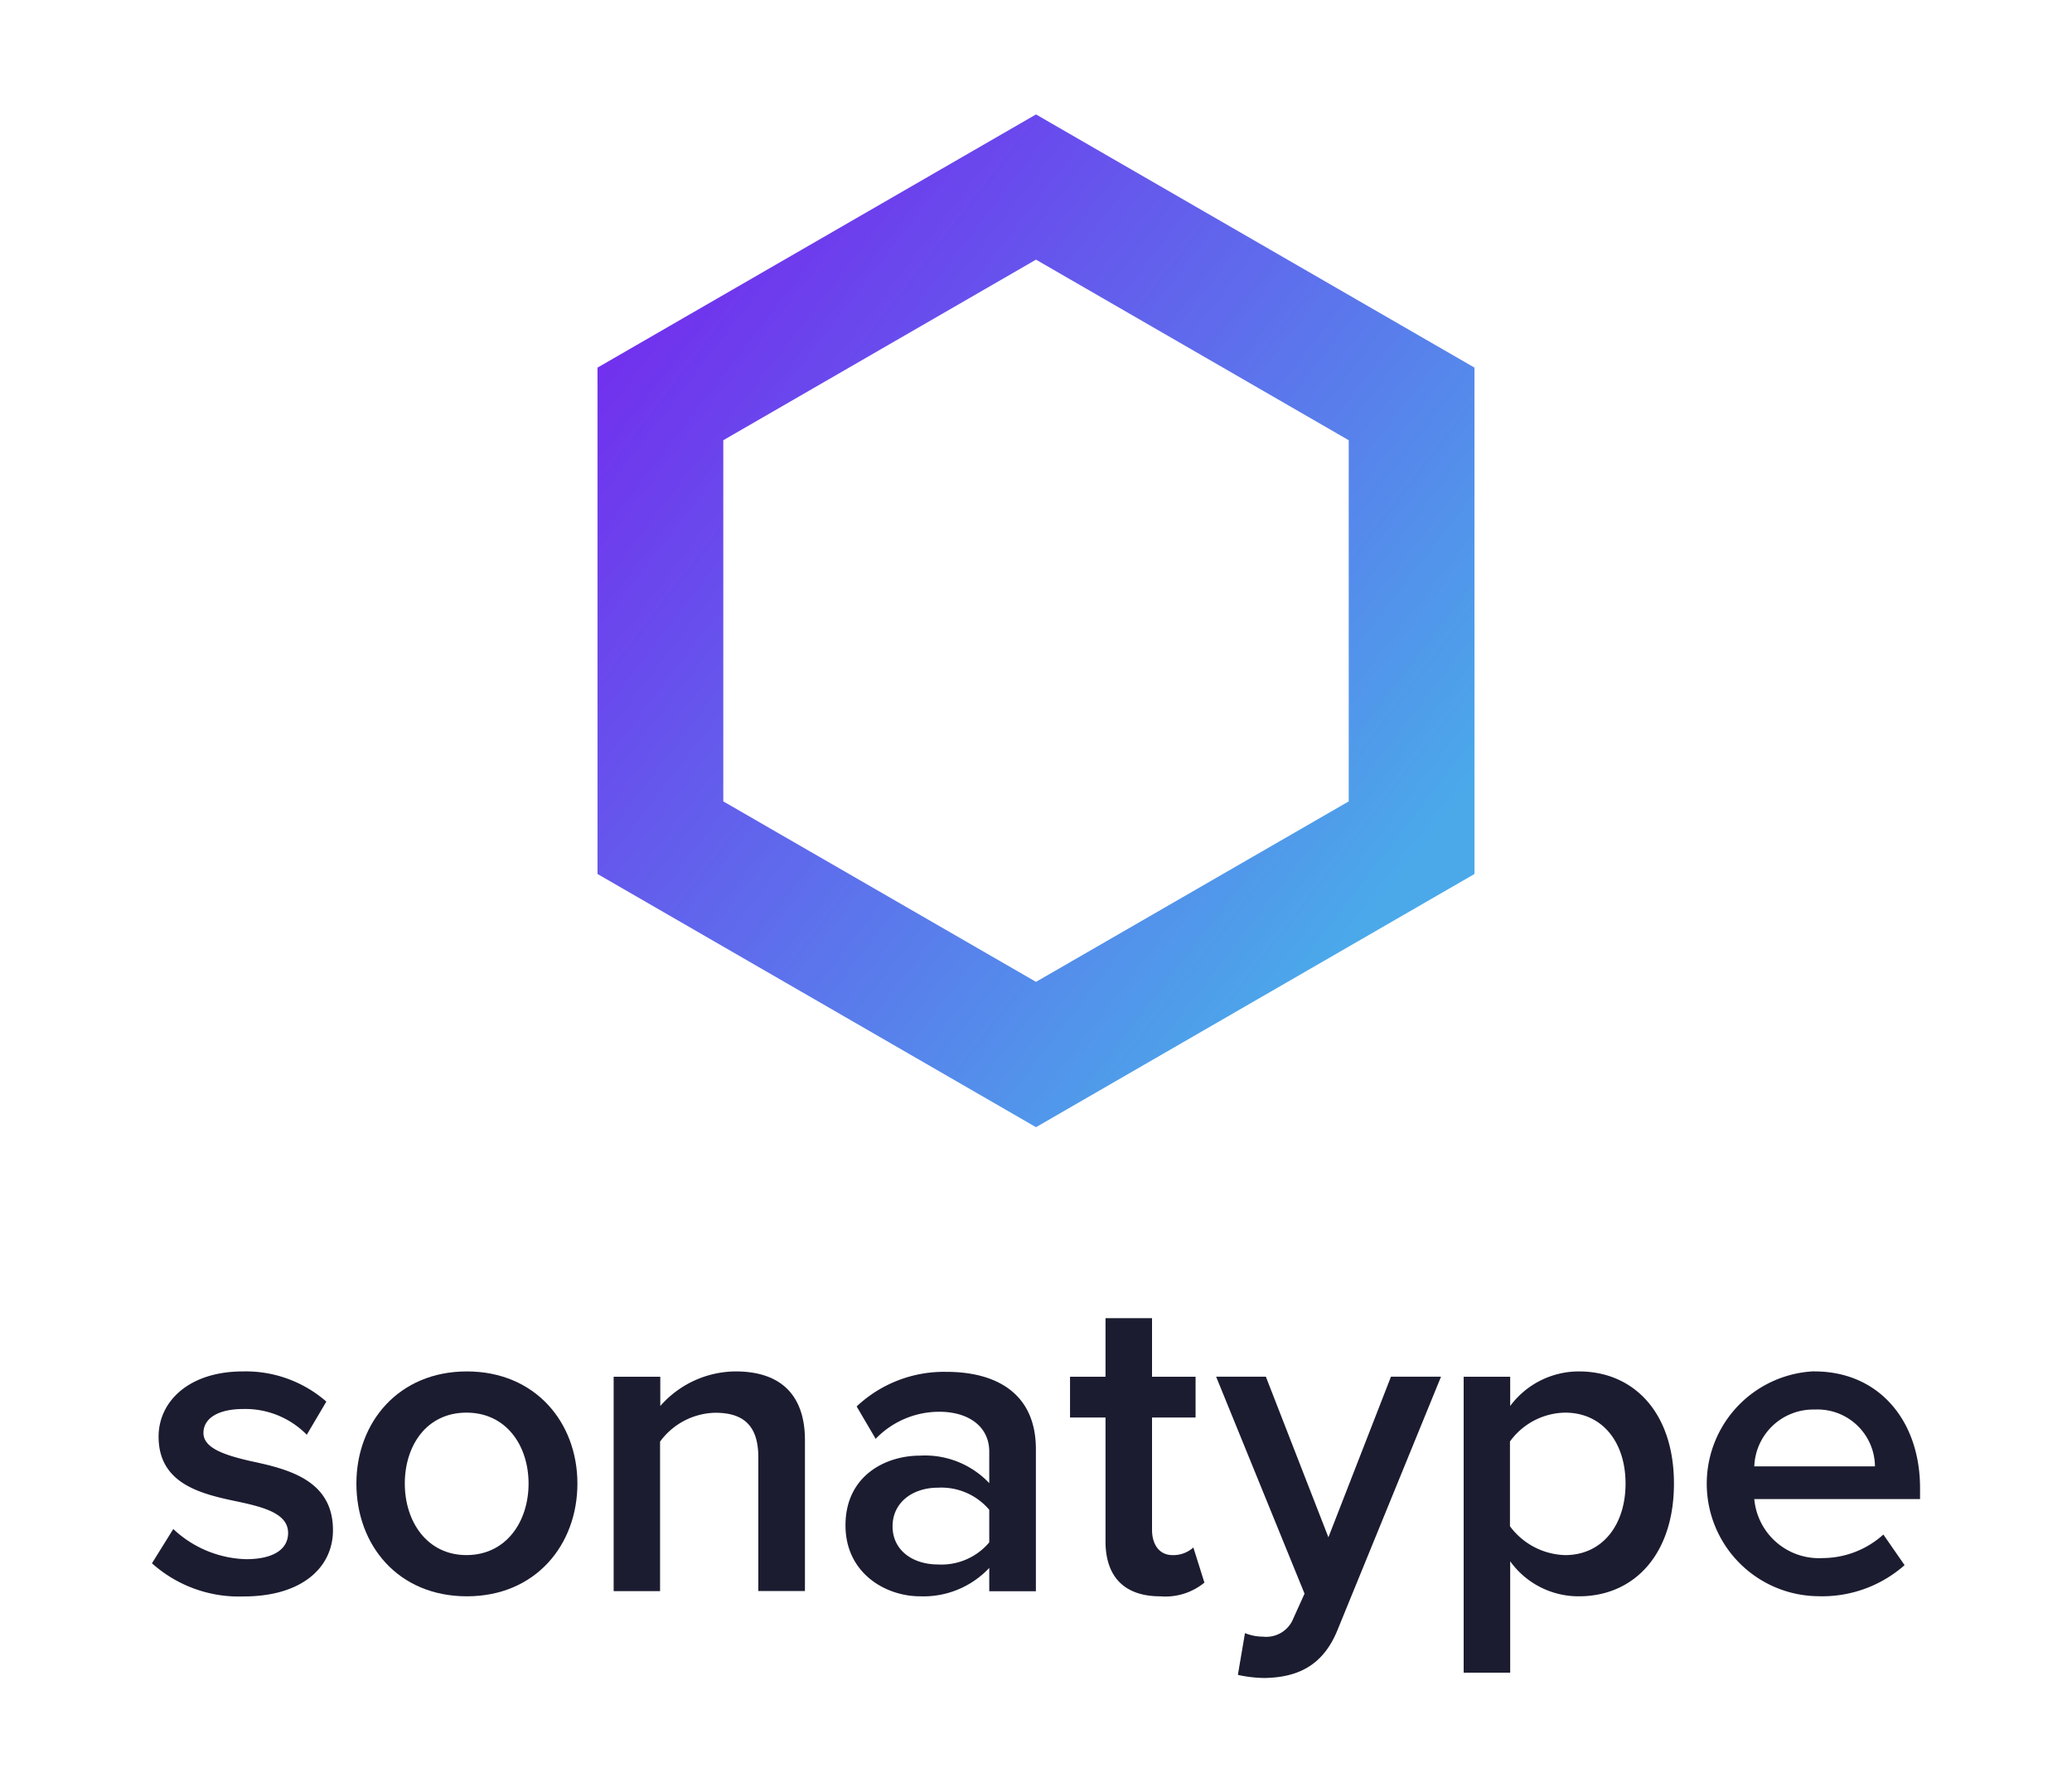 <svg xmlns="http://www.w3.org/2000/svg" xmlns:xlink="http://www.w3.org/1999/xlink" viewBox="0 0 200 173"><defs><style>.a{fill:none;}.b{clip-path:url(#a);}.c{fill:#1b1c30;}.d{clip-path:url(#c);}.e{fill:url(#d);}</style><clipPath id="a"><rect class="a" x="14.667" y="11.045" width="170.665" height="150.911"/></clipPath><clipPath id="c"><path class="a" d="M69.815,77.348V42.49L100,25.061,130.186,42.49V77.348L100,94.767ZM100,11.045,57.675,35.482V84.356L100,108.793,142.324,84.356V35.482Z"/></clipPath><linearGradient id="d" x1="1572.123" y1="-3377.656" x2="1573.189" y2="-3377.656" gradientTransform="matrix(0, 118.62, -118.62, 0, -400558.897, -186507.825)" gradientUnits="userSpaceOnUse"><stop offset="0" stop-color="#8002ef"/><stop offset="1" stop-color="#4ba9ea"/></linearGradient></defs><g class="b"><g class="b"><path class="c" d="M16.726,147.577a10.668,10.668,0,0,0,7.019,2.912c2.699,0,4.064-.992,4.064-2.528,0-1.803-2.133-2.443-4.704-2.997-3.552-.736-7.797-1.653-7.797-6.304,0-3.381,2.912-6.293,8.139-6.293a11.818,11.818,0,0,1,8.053,2.912l-1.888,3.2a8.313,8.313,0,0,0-6.123-2.485c-2.357,0-3.851.853-3.851,2.315s2.048,2.133,4.491,2.699c3.595.768,8.011,1.792,8.011,6.677,0,3.637-3.04,6.4-8.608,6.4a12.571,12.571,0,0,1-8.864-3.2Z"/><path class="c" d="M34.401,143.192c0-5.909,4.075-10.825,10.667-10.825s10.667,4.916,10.667,10.825-4.032,10.88-10.667,10.88-10.667-4.928-10.667-10.88m16.619,0c0-3.636-2.133-6.848-5.995-6.848s-5.952,3.2-5.952,6.848,2.133,6.902,5.952,6.902,5.995-3.212,5.995-6.902"/><path class="c" d="M73.195,140.623c0-3.2-1.621-4.267-4.149-4.267a6.783,6.783,0,0,0-5.333,2.783v14.433h-4.48V132.878h4.501v2.828a9.743,9.743,0,0,1,7.275-3.339c4.459,0,6.688,2.389,6.688,6.633v14.561H73.195Z"/><path class="c" d="M95.488,151.331a8.704,8.704,0,0,1-6.677,2.741c-3.381,0-7.2-2.272-7.2-6.848,0-4.757,3.819-6.73,7.2-6.73A8.534,8.534,0,0,1,95.488,143.15v-3.04c0-2.4-1.963-3.851-4.832-3.851a8.538,8.538,0,0,0-6.133,2.613l-1.835-3.125a12.295,12.295,0,0,1,8.693-3.338c4.576,0,8.608,1.919,8.608,7.467v13.706H95.488Zm0-5.611a6.069,6.069,0,0,0-4.928-2.133c-2.517,0-4.405,1.461-4.405,3.733s1.888,3.68,4.405,3.68a6.035,6.035,0,0,0,4.928-2.133Z"/><path class="c" d="M106.709,148.761V136.815h-3.424v-3.937h3.424v-5.652H111.2v5.652h4.203v3.937H111.2v10.837c0,1.407.693,2.443,1.973,2.443a2.878,2.878,0,0,0,2.016-.736l1.067,3.391a5.934,5.934,0,0,1-4.267,1.323c-3.456,0-5.28-1.887-5.28-5.311"/><path class="c" d="M121.899,157.966a2.817,2.817,0,0,0,2.955-1.793l1.067-2.357-8.533-20.939h4.8l6.037,15.5,6.037-15.5h4.832L129.12,157.283c-1.408,3.509-3.893,4.63-7.105,4.673a12.632,12.632,0,0,1-2.528-.299l.684-4.032a4.702,4.702,0,0,0,1.728.341"/><path class="c" d="M141.28,161.443V132.878h4.491v2.827a8.252,8.252,0,0,1,6.633-3.338c5.333,0,9.174,4.02,9.174,10.825s-3.819,10.88-9.174,10.88a8.122,8.122,0,0,1-6.633-3.381v10.752Zm9.802-25.099a6.713,6.713,0,0,0-5.333,2.784V147.31a6.861,6.861,0,0,0,5.333,2.785c3.552,0,5.824-2.87,5.824-6.902s-2.272-6.848-5.824-6.848"/><path class="c" d="M175.146,132.366c6.208,0,10.187,4.747,10.187,11.253v1.067h-16a6.263,6.263,0,0,0,6.592,5.696,8.792,8.792,0,0,0,5.867-2.272l2.048,2.954a12.012,12.012,0,0,1-8.384,2.998,10.859,10.859,0,0,1-.341-21.706Zm-5.813,9.163h11.648a5.546,5.546,0,0,0-5.603-5.489q-.11,0-.221.006a5.696,5.696,0,0,0-5.824,5.483"/></g><g class="d"><rect class="e" x="35.439" y="-3.484" width="129.121" height="126.806" transform="translate(-8.653 102.167) rotate(-52.178)"/></g></g></svg>